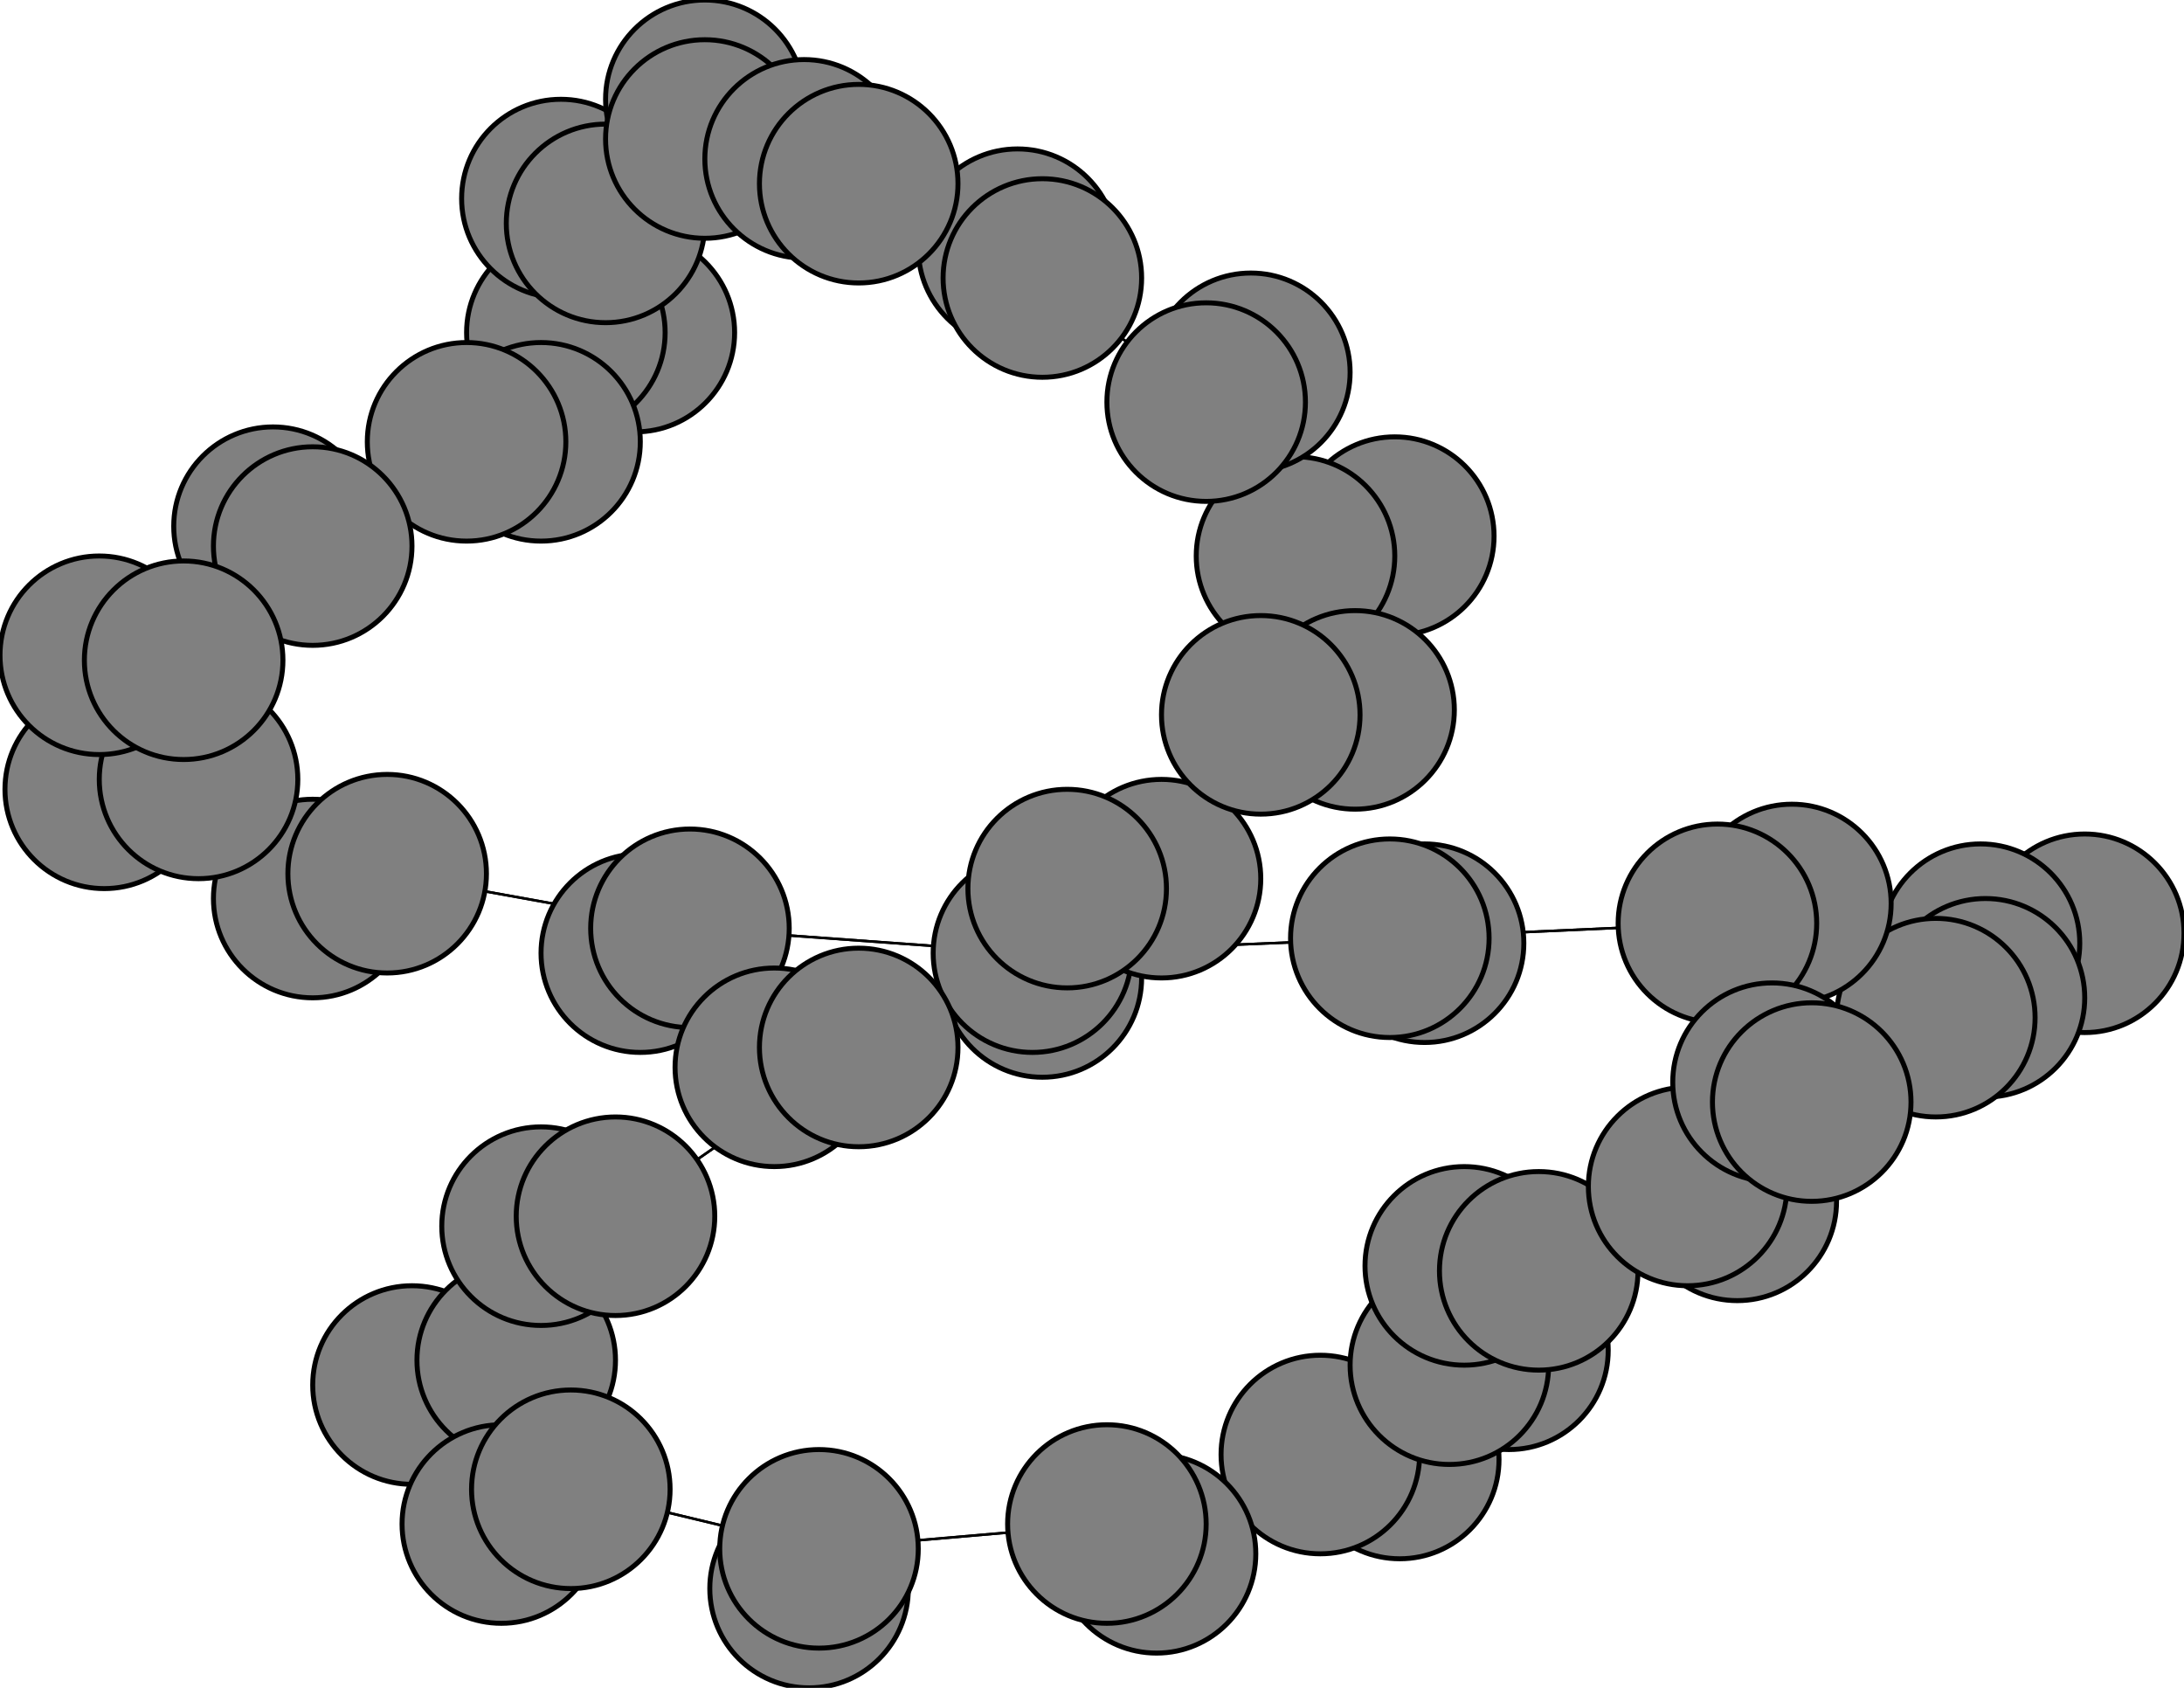 <svg width="440" height="340" xmlns="http://www.w3.org/2000/svg">
<path stroke-width="20.0" stroke="black" d="M 282 294 266 293"/>
<path stroke-width="0.5" stroke="black" d="M 365 222 390 205"/>
<path stroke-width="0.5" stroke="black" d="M 365 222 340 239"/>
<path stroke-width="20.0" stroke="black" d="M 357 218 365 222"/>
<path stroke-width="20.0" stroke="black" d="M 346 186 361 182"/>
<path stroke-width="0.5" stroke="black" d="M 346 186 399 190"/>
<path stroke-width="0.5" stroke="black" d="M 346 186 280 189"/>
<path stroke-width="20.0" stroke="black" d="M 361 182 346 186"/>
<path stroke-width="0.5" stroke="black" d="M 142 28 173 37"/>
<path stroke-width="20.0" stroke="black" d="M 142 28 142 20"/>
<path stroke-width="0.5" stroke="black" d="M 142 28 122 45"/>
<path stroke-width="20.0" stroke="black" d="M 142 20 142 28"/>
<path stroke-width="0.5" stroke="black" d="M 122 45 142 28"/>
<path stroke-width="20.0" stroke="black" d="M 122 45 113 40"/>
<path stroke-width="0.5" stroke="black" d="M 122 45 114 67"/>
<path stroke-width="20.0" stroke="black" d="M 113 40 122 45"/>
<path stroke-width="20.0" stroke="black" d="M 37 133 20 132"/>
<path stroke-width="0.5" stroke="black" d="M 37 133 40 157"/>
<path stroke-width="0.5" stroke="black" d="M 37 133 63 110"/>
<path stroke-width="20.0" stroke="black" d="M 20 132 37 133"/>
<path stroke-width="0.5" stroke="black" d="M 215 179 254 144"/>
<path stroke-width="20.0" stroke="black" d="M 215 179 234 177"/>
<path stroke-width="0.5" stroke="black" d="M 215 179 173 211"/>
<path stroke-width="20.0" stroke="black" d="M 234 177 215 179"/>
<path stroke-width="0.5" stroke="black" d="M 173 211 124 245"/>
<path stroke-width="0.5" stroke="black" d="M 173 211 215 179"/>
<path stroke-width="20.0" stroke="black" d="M 173 211 156 215"/>
<path stroke-width="20.0" stroke="black" d="M 156 215 173 211"/>
<path stroke-width="20.0" stroke="black" d="M 365 222 357 218"/>
<path stroke-width="0.5" stroke="black" d="M 390 205 365 222"/>
<path stroke-width="20.0" stroke="black" d="M 205 50 210 56"/>
<path stroke-width="20.0" stroke="black" d="M 210 56 205 50"/>
<path stroke-width="0.5" stroke="black" d="M 115 300 104 274"/>
<path stroke-width="20.0" stroke="black" d="M 101 307 115 300"/>
<path stroke-width="0.5" stroke="black" d="M 165 312 115 300"/>
<path stroke-width="20.0" stroke="black" d="M 165 312 163 320"/>
<path stroke-width="0.5" stroke="black" d="M 165 312 223 307"/>
<path stroke-width="20.0" stroke="black" d="M 163 320 165 312"/>
<path stroke-width="20.0" stroke="black" d="M 254 144 273 143"/>
<path stroke-width="0.5" stroke="black" d="M 254 144 215 179"/>
<path stroke-width="0.5" stroke="black" d="M 254 144 261 112"/>
<path stroke-width="20.0" stroke="black" d="M 273 143 254 144"/>
<path stroke-width="0.5" stroke="black" d="M 223 307 165 312"/>
<path stroke-width="20.0" stroke="black" d="M 223 307 233 313"/>
<path stroke-width="0.5" stroke="black" d="M 223 307 266 293"/>
<path stroke-width="20.0" stroke="black" d="M 233 313 223 307"/>
<path stroke-width="20.0" stroke="black" d="M 173 37 162 32"/>
<path stroke-width="0.5" stroke="black" d="M 173 37 210 56"/>
<path stroke-width="0.5" stroke="black" d="M 173 37 142 28"/>
<path stroke-width="20.0" stroke="black" d="M 162 32 173 37"/>
<path stroke-width="20.0" stroke="black" d="M 124 245 109 247"/>
<path stroke-width="0.5" stroke="black" d="M 124 245 104 274"/>
<path stroke-width="0.5" stroke="black" d="M 124 245 173 211"/>
<path stroke-width="20.0" stroke="black" d="M 109 247 124 245"/>
<path stroke-width="0.5" stroke="black" d="M 104 274 115 300"/>
<path stroke-width="0.5" stroke="black" d="M 104 274 124 245"/>
<path stroke-width="20.0" stroke="black" d="M 104 274 83 279"/>
<path stroke-width="20.0" stroke="black" d="M 83 279 104 274"/>
<path stroke-width="0.5" stroke="black" d="M 210 56 173 37"/>
<path stroke-width="0.5" stroke="black" d="M 210 56 243 81"/>
<path stroke-width="20.0" stroke="black" d="M 390 205 400 201"/>
<path stroke-width="0.5" stroke="black" d="M 390 205 399 190"/>
<path stroke-width="20.0" stroke="black" d="M 400 201 390 205"/>
<path stroke-width="0.5" stroke="black" d="M 63 110 37 133"/>
<path stroke-width="20.0" stroke="black" d="M 63 110 55 106"/>
<path stroke-width="0.5" stroke="black" d="M 63 110 94 89"/>
<path stroke-width="20.0" stroke="black" d="M 55 106 63 110"/>
<path stroke-width="0.5" stroke="black" d="M 340 239 365 222"/>
<path stroke-width="20.0" stroke="black" d="M 340 239 350 242"/>
<path stroke-width="0.5" stroke="black" d="M 340 239 310 256"/>
<path stroke-width="20.0" stroke="black" d="M 350 242 340 239"/>
<path stroke-width="0.5" stroke="black" d="M 310 256 340 239"/>
<path stroke-width="20.0" stroke="black" d="M 310 256 295 255"/>
<path stroke-width="0.5" stroke="black" d="M 310 256 292 275"/>
<path stroke-width="20.0" stroke="black" d="M 295 255 310 256"/>
<path stroke-width="0.5" stroke="black" d="M 94 89 63 110"/>
<path stroke-width="20.0" stroke="black" d="M 94 89 109 89"/>
<path stroke-width="0.5" stroke="black" d="M 94 89 114 67"/>
<path stroke-width="20.0" stroke="black" d="M 109 89 94 89"/>
<path stroke-width="0.5" stroke="black" d="M 114 67 122 45"/>
<path stroke-width="0.5" stroke="black" d="M 114 67 94 89"/>
<path stroke-width="20.0" stroke="black" d="M 114 67 128 67"/>
<path stroke-width="20.0" stroke="black" d="M 128 67 114 67"/>
<path stroke-width="0.5" stroke="black" d="M 292 275 310 256"/>
<path stroke-width="20.0" stroke="black" d="M 292 275 304 272"/>
<path stroke-width="0.5" stroke="black" d="M 292 275 266 293"/>
<path stroke-width="20.0" stroke="black" d="M 304 272 292 275"/>
<path stroke-width="0.5" stroke="black" d="M 266 293 223 307"/>
<path stroke-width="0.5" stroke="black" d="M 266 293 292 275"/>
<path stroke-width="20.0" stroke="black" d="M 266 293 282 294"/>
<path stroke-width="20.0" stroke="black" d="M 129 192 139 187"/>
<path stroke-width="20.0" stroke="black" d="M 139 187 129 192"/>
<path stroke-width="0.5" stroke="black" d="M 139 187 78 176"/>
<path stroke-width="0.5" stroke="black" d="M 139 187 208 192"/>
<path stroke-width="0.5" stroke="black" d="M 399 190 346 186"/>
<path stroke-width="0.5" stroke="black" d="M 399 190 390 205"/>
<path stroke-width="20.0" stroke="black" d="M 399 190 420 188"/>
<path stroke-width="20.0" stroke="black" d="M 420 188 399 190"/>
<path stroke-width="0.5" stroke="black" d="M 243 81 210 56"/>
<path stroke-width="20.0" stroke="black" d="M 243 81 252 75"/>
<path stroke-width="0.5" stroke="black" d="M 243 81 261 112"/>
<path stroke-width="20.0" stroke="black" d="M 252 75 243 81"/>
<path stroke-width="0.5" stroke="black" d="M 261 112 254 144"/>
<path stroke-width="0.5" stroke="black" d="M 261 112 243 81"/>
<path stroke-width="20.0" stroke="black" d="M 261 112 281 108"/>
<path stroke-width="20.0" stroke="black" d="M 281 108 261 112"/>
<path stroke-width="0.5" stroke="black" d="M 280 189 346 186"/>
<path stroke-width="0.5" stroke="black" d="M 115 300 165 312"/>
<path stroke-width="20.0" stroke="black" d="M 280 189 287 190"/>
<path stroke-width="20.0" stroke="black" d="M 287 190 280 189"/>
<path stroke-width="0.5" stroke="black" d="M 208 192 280 189"/>
<path stroke-width="20.0" stroke="black" d="M 208 192 210 197"/>
<path stroke-width="0.5" stroke="black" d="M 208 192 139 187"/>
<path stroke-width="20.0" stroke="black" d="M 210 197 208 192"/>
<path stroke-width="0.5" stroke="black" d="M 40 157 37 133"/>
<path stroke-width="20.0" stroke="black" d="M 40 157 21 159"/>
<path stroke-width="0.5" stroke="black" d="M 40 157 78 176"/>
<path stroke-width="20.0" stroke="black" d="M 21 159 40 157"/>
<path stroke-width="0.5" stroke="black" d="M 78 176 40 157"/>
<path stroke-width="20.0" stroke="black" d="M 78 176 63 181"/>
<path stroke-width="0.5" stroke="black" d="M 78 176 139 187"/>
<path stroke-width="20.0" stroke="black" d="M 63 181 78 176"/>
<path stroke-width="0.5" stroke="black" d="M 280 189 208 192"/>
<path stroke-width="20.0" stroke="black" d="M 115 300 101 307"/>
<circle cx="282" cy="294" r="20.0" style="fill:gray;stroke:black;stroke-width:1.0"/>
<circle cx="266" cy="293" r="20.0" style="fill:gray;stroke:black;stroke-width:1.0"/>
<circle cx="304" cy="272" r="20.0" style="fill:gray;stroke:black;stroke-width:1.0"/>
<circle cx="292" cy="275" r="20.0" style="fill:gray;stroke:black;stroke-width:1.0"/>
<circle cx="128" cy="67" r="20.0" style="fill:gray;stroke:black;stroke-width:1.0"/>
<circle cx="114" cy="67" r="20.0" style="fill:gray;stroke:black;stroke-width:1.0"/>
<circle cx="109" cy="89" r="20.0" style="fill:gray;stroke:black;stroke-width:1.0"/>
<circle cx="94" cy="89" r="20.0" style="fill:gray;stroke:black;stroke-width:1.0"/>
<circle cx="295" cy="255" r="20.0" style="fill:gray;stroke:black;stroke-width:1.0"/>
<circle cx="310" cy="256" r="20.0" style="fill:gray;stroke:black;stroke-width:1.0"/>
<circle cx="350" cy="242" r="20.0" style="fill:gray;stroke:black;stroke-width:1.0"/>
<circle cx="340" cy="239" r="20.0" style="fill:gray;stroke:black;stroke-width:1.0"/>
<circle cx="55" cy="106" r="20.0" style="fill:gray;stroke:black;stroke-width:1.0"/>
<circle cx="63" cy="110" r="20.0" style="fill:gray;stroke:black;stroke-width:1.0"/>
<circle cx="129" cy="192" r="20.0" style="fill:gray;stroke:black;stroke-width:1.0"/>
<circle cx="139" cy="187" r="20.0" style="fill:gray;stroke:black;stroke-width:1.0"/>
<circle cx="63" cy="181" r="20.0" style="fill:gray;stroke:black;stroke-width:1.0"/>
<circle cx="78" cy="176" r="20.0" style="fill:gray;stroke:black;stroke-width:1.0"/>
<circle cx="21" cy="159" r="20.0" style="fill:gray;stroke:black;stroke-width:1.0"/>
<circle cx="40" cy="157" r="20.0" style="fill:gray;stroke:black;stroke-width:1.0"/>
<circle cx="210" cy="197" r="20.0" style="fill:gray;stroke:black;stroke-width:1.0"/>
<circle cx="208" cy="192" r="20.0" style="fill:gray;stroke:black;stroke-width:1.0"/>
<circle cx="287" cy="190" r="20.0" style="fill:gray;stroke:black;stroke-width:1.0"/>
<circle cx="280" cy="189" r="20.0" style="fill:gray;stroke:black;stroke-width:1.0"/>
<circle cx="281" cy="108" r="20.0" style="fill:gray;stroke:black;stroke-width:1.0"/>
<circle cx="261" cy="112" r="20.0" style="fill:gray;stroke:black;stroke-width:1.0"/>
<circle cx="252" cy="75" r="20.0" style="fill:gray;stroke:black;stroke-width:1.0"/>
<circle cx="243" cy="81" r="20.0" style="fill:gray;stroke:black;stroke-width:1.0"/>
<circle cx="420" cy="188" r="20.0" style="fill:gray;stroke:black;stroke-width:1.0"/>
<circle cx="399" cy="190" r="20.0" style="fill:gray;stroke:black;stroke-width:1.0"/>
<circle cx="400" cy="201" r="20.0" style="fill:gray;stroke:black;stroke-width:1.0"/>
<circle cx="390" cy="205" r="20.0" style="fill:gray;stroke:black;stroke-width:1.0"/>
<circle cx="156" cy="215" r="20.0" style="fill:gray;stroke:black;stroke-width:1.0"/>
<circle cx="173" cy="211" r="20.0" style="fill:gray;stroke:black;stroke-width:1.0"/>
<circle cx="234" cy="177" r="20.0" style="fill:gray;stroke:black;stroke-width:1.0"/>
<circle cx="215" cy="179" r="20.0" style="fill:gray;stroke:black;stroke-width:1.0"/>
<circle cx="20" cy="132" r="20.0" style="fill:gray;stroke:black;stroke-width:1.0"/>
<circle cx="37" cy="133" r="20.0" style="fill:gray;stroke:black;stroke-width:1.0"/>
<circle cx="113" cy="40" r="20.0" style="fill:gray;stroke:black;stroke-width:1.0"/>
<circle cx="122" cy="45" r="20.0" style="fill:gray;stroke:black;stroke-width:1.0"/>
<circle cx="142" cy="20" r="20.0" style="fill:gray;stroke:black;stroke-width:1.0"/>
<circle cx="142" cy="28" r="20.0" style="fill:gray;stroke:black;stroke-width:1.0"/>
<circle cx="361" cy="182" r="20.0" style="fill:gray;stroke:black;stroke-width:1.0"/>
<circle cx="346" cy="186" r="20.0" style="fill:gray;stroke:black;stroke-width:1.0"/>
<circle cx="357" cy="218" r="20.0" style="fill:gray;stroke:black;stroke-width:1.0"/>
<circle cx="365" cy="222" r="20.0" style="fill:gray;stroke:black;stroke-width:1.0"/>
<circle cx="205" cy="50" r="20.0" style="fill:gray;stroke:black;stroke-width:1.0"/>
<circle cx="210" cy="56" r="20.0" style="fill:gray;stroke:black;stroke-width:1.0"/>
<circle cx="83" cy="279" r="20.0" style="fill:gray;stroke:black;stroke-width:1.0"/>
<circle cx="104" cy="274" r="20.0" style="fill:gray;stroke:black;stroke-width:1.0"/>
<circle cx="109" cy="247" r="20.0" style="fill:gray;stroke:black;stroke-width:1.0"/>
<circle cx="124" cy="245" r="20.0" style="fill:gray;stroke:black;stroke-width:1.0"/>
<circle cx="162" cy="32" r="20.0" style="fill:gray;stroke:black;stroke-width:1.0"/>
<circle cx="173" cy="37" r="20.0" style="fill:gray;stroke:black;stroke-width:1.0"/>
<circle cx="233" cy="313" r="20.0" style="fill:gray;stroke:black;stroke-width:1.0"/>
<circle cx="223" cy="307" r="20.0" style="fill:gray;stroke:black;stroke-width:1.0"/>
<circle cx="273" cy="143" r="20.0" style="fill:gray;stroke:black;stroke-width:1.0"/>
<circle cx="254" cy="144" r="20.0" style="fill:gray;stroke:black;stroke-width:1.0"/>
<circle cx="163" cy="320" r="20.0" style="fill:gray;stroke:black;stroke-width:1.0"/>
<circle cx="165" cy="312" r="20.0" style="fill:gray;stroke:black;stroke-width:1.0"/>
<circle cx="101" cy="307" r="20.0" style="fill:gray;stroke:black;stroke-width:1.0"/>
<circle cx="115" cy="300" r="20.0" style="fill:gray;stroke:black;stroke-width:1.0"/>
</svg>
